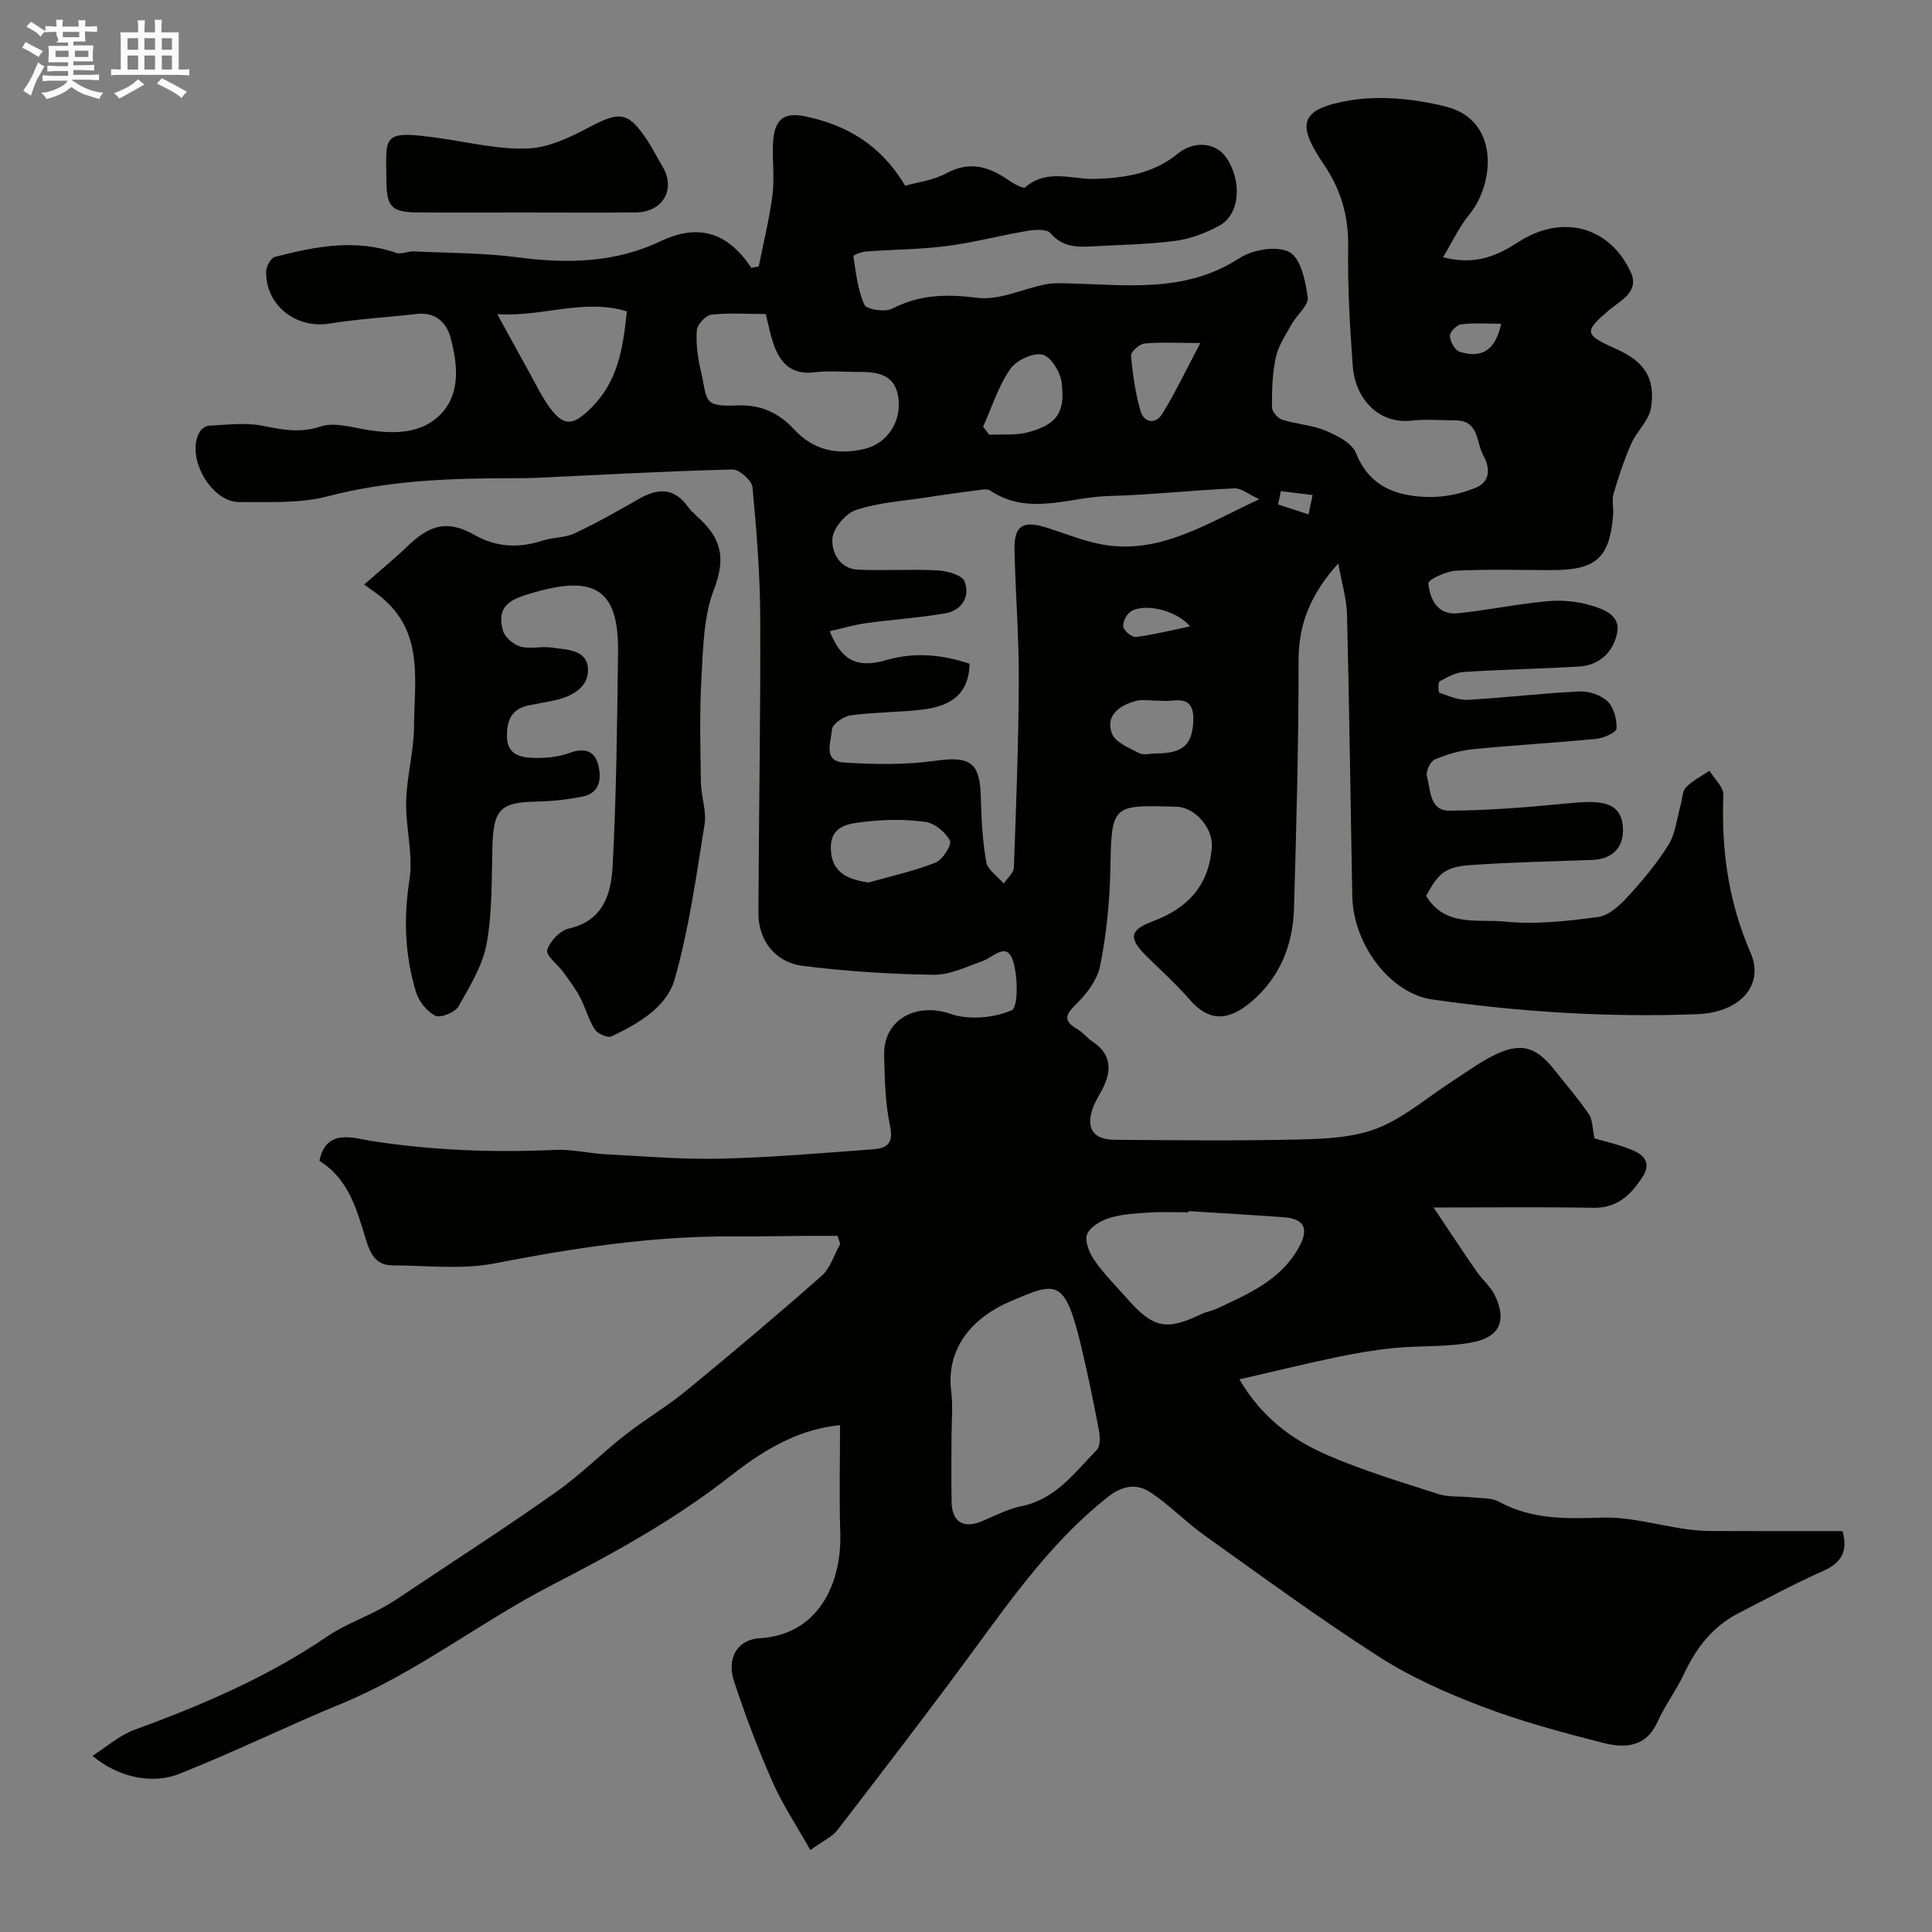 <svg enable-background="new 0 0 400 400" viewBox="0 0 400 400" xmlns="http://www.w3.org/2000/svg"><rect x="0" y="0" width="400" height="400" fill="#808080" stroke="none"/><path d="m6.8 9.5c.6.3 1.3.7 2.1 1.1-.4.4-.7.8-.9 1.2-.7-.4-1.3-.8-1.8-1.1s-1.1-.6-1.6-.8c.2-.4.5-.8.7-1.2.4.2.8.5 1.5.8zm.9 6.9c-.3.6-.5 1.1-.7 1.7s-.4 1.1-.6 1.7c-.6-.4-1.1-.7-1.6-1 .7-1 1.2-1.8 1.5-2.4.3-.5.6-1.1.8-1.7.3-.6.5-1.2.8-1.8.3.3.8.6 1.3.8-.7 1.3-1.2 2.2-1.5 2.7zm.1-11c.4.3 1 .7 1.7 1.1-.5.2-.8.6-1.1 1.1-.5-.6-1-1-1.4-1.2s-.9-.6-1.5-.8c.2-.4.5-.7.9-1.1.5.3.9.6 1.4.9zm10.5 13.1c1 .4 2 .6 3.1.7-.4.4-.7.8-.8 1.3-.9-.2-1.9-.6-3-.9-1-.4-2-.9-2.8-1.6-.5.4-1.1.9-1.9 1.3s-1.9.9-3.3 1.2c-.1-.3-.5-.8-1.1-1.3 1 0 2.1-.3 3.2-.8 1.2-.5 1.9-1 2.3-1.7h-3.2c-.4 0-1 0-2 .1v-1.2c1 0 1.7.1 2 .1h3.3v-1h-2.3c-.2 0-.9 0-2 .1v-1.2c1.2 0 1.9.1 2 .1h2.3v-.8h-4.1c0-.7.1-1.2.1-1.6 0-.5 0-1.1-.1-1.8h4.1v-.7h-2.5c1-.6.1-1.1.1-1.6v-.6h-.5c-.4 0-1 0-1.8.1v-1.3c1.2 0 1.9.1 2.1.1h.2c0-.3 0-.8-.1-1.4h1.4c0 .6-.1 1-.1 1.4h3.4c0-.4 0-.8-.1-1.3h1.5c0 .4-.1.9-.1 1.3.7 0 1.5 0 2.5-.1v1.2c-1 0-1.8-.1-2.5-.1v.6c0 .3 0 .8.1 1.5h-2.5v.8h4.1c0 .7-.1 1.3-.1 1.8s0 1 .1 1.5h-4.1v.8h1.4c.8 0 1.8 0 2.9-.1v1.2c-1 0-1.9-.1-2.8-.1h-1.5v1h3.2c.3 0 1 0 2.1-.1v1.2c-1.1 0-1.8-.1-2.1-.1h-3.4l-.1.1c1.4 1 2.4 1.5 3.4 1.9zm-4.1-6.7v-1.3h-2.7v1.3zm2.2-4.1v-1.1h-3.4v1.1zm1.9 4.1v-1.3h-2.8v1.3z" fill="#fcfafa"/><path d="m37 6.7v2.3 5.4c1 0 1.8 0 2.2-.1v1.3c-.6 0-1.5-.1-2.5-.1h-11.9c-.7 0-1.3 0-1.8.1v-1.3c.5 0 1.1.1 2 .1v-5.2c0-1 0-1.8-.1-2.5h3.7c0-1.3 0-2.1-.1-2.5h1.5c0 .4-.1 1.3-.1 2.5h2.2c0-1.2 0-2.1-.1-2.6h1.5c0 .4-.1 1.3-.1 2.6zm-12.3 13.7c-.3-.4-.7-.8-1.1-1.1 1.1-.4 2.1-.9 2.9-1.3.8-.5 1.5-1 2.1-1.6.4.4.9.8 1.3 1.1-2.5 1.4-4.2 2.4-5.2 2.9zm3.9-10.1v-2.4h-2.2v2.4zm0 4.1v-2.9h-2.2v2.9zm3.5-4.1v-2.4h-2.2v2.4zm0 4.1v-2.9h-2.2v2.9zm.4 2.9 1-1.1c.6.3 1.4.7 2.5 1.3s2 1.1 2.7 1.5c-.4.4-.8.8-1.1 1.3-.8-.8-2.5-1.7-5.1-3zm3.1-7v-2.4h-2.1v2.4zm0 4.1v-2.9h-2.1v2.9z" fill="#fcfafa"/><g fill="#010100"><path d="m173.39 255.87c-2.06 0-4.12-.01-6.17 0-5.16.04-10.33.15-15.49.12-16.67-.1-32.99 2.4-49.32 5.58-6.81 1.33-14.07.43-21.12.41-3.29-.01-4.52-2.09-5.47-5.15-1.9-6.14-3.5-12.64-9.69-16.49 1.4-6.81 7.06-4.7 10.69-4.13 12.71 1.98 25.4 2.45 38.21 1.86 3.41-.15 6.85.72 10.29.9 7.95.41 15.91 1.11 23.85.92 10.54-.25 21.07-1.17 31.6-1.94 2.68-.2 4.3-1.09 3.52-4.74-1.02-4.79-1.13-9.82-1.24-14.75-.16-7.46 6.71-10.99 13.75-8.55 3.8 1.32 8.94.85 12.64-.74 1.39-.6 1.33-6.95.31-10.17-1.31-4.17-4.07-.82-6.32-.02-3.33 1.18-6.79 2.89-10.18 2.84-9.03-.14-18.09-.72-27.05-1.85-5.74-.72-9.2-5.32-9.18-10.91.08-20.37.46-40.75.38-61.12-.04-9.03-.75-18.07-1.61-27.06-.13-1.4-2.73-3.71-4.14-3.68-13.54.34-27.08 1.1-40.61 1.73-1.5.07-3 .08-4.5.08-13.02-.01-25.92.4-38.69 3.75-5.81 1.52-12.18 1.14-18.3 1.19-5.91.05-11.19-9.5-8.21-14.52.37-.62 1.26-1.27 1.93-1.3 3.68-.15 7.48-.7 11.02.01 4.13.83 7.82 1.58 12.14.15 2.84-.94 6.45.21 9.67.72 5.64.9 11.4.83 15.36-3.49 3.96-4.33 3.23-10.23 1.85-15.53-.81-3.12-3.1-5.43-6.99-4.99-6.02.69-12.1 1.02-18.07 1.99-6.95 1.12-13.25-3.72-13.15-10.8.01-1.05.99-2.79 1.84-3.01 8.26-2.14 16.58-3.78 25.06-.83 1.05.36 2.42-.35 3.63-.3 7.26.34 14.57.3 21.76 1.25 10.15 1.34 20.05 1.08 29.34-3.34 7.99-3.8 13.96-1.79 18.83 5.49.51-.09 1.02-.18 1.53-.28.97-4.89 2.18-9.75 2.83-14.68.43-3.28.04-6.66.09-9.99.1-5.44 1.83-7.45 6.79-6.39 8.34 1.77 15.48 5.72 20.6 14.34 2.46-.7 5.78-1.08 8.51-2.56 4.92-2.68 8.94-1.35 13.05 1.51 1 .7 2.91 1.73 3.32 1.37 4.53-3.93 9.72-1.56 14.59-1.73 6.15-.22 11.93-1.11 16.97-5.22 3.5-2.86 7.99-2.22 10.04.8 3.34 4.93 2.85 11.75-1.41 14.09-2.8 1.54-6 2.74-9.14 3.16-5.71.75-11.52.81-17.28 1.14-3.18.18-6.13.13-8.55-2.73-.76-.9-3.21-.75-4.79-.48-5.59.93-11.09 2.42-16.7 3.14-5.55.71-11.19.72-16.78 1.13-.91.07-2.58.77-2.55.97.55 3.41.88 6.98 2.28 10.05.46 1 4.27 1.58 5.75.82 5.72-2.95 11.29-3.06 17.61-2.25 4.53.58 9.43-1.85 14.2-2.8 1.5-.3 3.09-.23 4.63-.19 12.1.29 24.29 2.07 35.45-5.22 2.73-1.78 7.78-2.63 10.36-1.26 2.34 1.25 3.35 6.02 3.79 9.38.22 1.67-2.27 3.63-3.34 5.56-1.25 2.25-2.76 4.51-3.29 6.96-.72 3.33-.79 6.84-.77 10.26 0 .88 1.2 2.26 2.13 2.55 2.94.93 6.16 1.08 8.96 2.26 2.38 1 5.45 2.55 6.29 4.63 2.86 7.09 8.52 8.98 15.1 9.11 3.27.06 6.76-.69 9.78-1.95 2.77-1.16 3.05-3.85 1.51-6.62-1.54-2.78-.83-7.28-5.82-7.3-3-.01-6.03-.28-8.99.05-7.29.82-11.78-5.03-12.23-11.2-.61-8.24-1.08-16.53-.96-24.78.1-6.37-1.48-11.84-5.05-17.08-5.69-8.34-4.92-11.4 4.96-13.16 6.52-1.16 13.79-.42 20.29 1.2 11.18 2.78 10.2 15.88 4.84 22.42-2.04 2.49-3.42 5.51-5.4 8.78 6.82 1.78 11.36-.41 15.67-3.19 8.92-5.75 18.75-3.29 23.18 6.24 1.94 4.17-2.22 5.96-4.49 7.91-5.17 4.45-5.21 5.03 1.5 8.03 5.79 2.59 8.17 5.97 7.21 12.16-.41 2.64-2.96 4.87-4.11 7.48-1.47 3.34-2.63 6.84-3.65 10.35-.4 1.38.04 2.99-.09 4.48-.74 8.8-3.54 11.3-12.57 11.31-6.67 0-13.34-.21-19.99.13-2.03.1-5.75 1.87-5.69 2.59.31 3.33 1.88 6.65 6.11 6.22 6.17-.63 12.28-1.92 18.45-2.49 3-.28 6.22 0 9.09.86 2.65.79 6.24 2.04 5.41 5.83-.85 3.88-3.65 6.58-7.89 6.83-7.92.46-15.86.61-23.78 1.12-1.73.11-3.47 1.07-5.04 1.94-.37.2-.31 2.27-.06 2.36 1.91.68 3.95 1.58 5.9 1.47 7.7-.43 15.38-1.37 23.09-1.73 1.95-.09 4.46.73 5.82 2.05 1.3 1.25 1.94 3.73 1.86 5.62-.03.79-2.61 1.98-4.12 2.13-8.51.84-17.06 1.3-25.57 2.15-2.71.27-5.45 1.06-7.96 2.14-.92.39-1.88 2.49-1.61 3.48.75 2.8.55 7.13 4.61 7.11 8.03-.04 16.07-.69 24.06-1.47 6.22-.6 11.42-.97 11.89 4.74.34 4.18-1.99 6.77-6.33 6.93-8.43.32-16.86.47-25.27 1.07-5.18.37-6.56 1.68-9.13 6.35 3.85 6.53 10.76 4.78 16.39 5.35 6.33.65 12.87-.12 19.23-.96 2.19-.29 4.44-2.36 6.08-4.15 3.09-3.37 6.09-6.93 8.49-10.81 1.46-2.36 1.72-5.45 2.51-8.22.36-1.24.32-2.84 1.11-3.66 1.35-1.4 3.21-2.32 4.86-3.44 1.01 1.68 2.95 3.4 2.88 5.03-.45 11.33 1.03 22.11 5.63 32.67 2.92 6.7-2.2 12.35-10.97 12.7-18.4.72-36.73-.45-54.94-3.04-8.73-1.24-16.36-11.44-16.55-21.33-.38-19.43-.61-38.87-1.09-58.3-.08-3.33-1.11-6.64-1.82-10.65-5.58 6.21-8.23 12.38-8.22 20.09.03 17.1-.45 34.2-.94 51.3-.22 7.65-2.94 14.42-8.96 19.47-4.67 3.91-8.65 4.05-12.64-.55-2.77-3.19-5.94-6.03-8.95-9.01-3.74-3.7-3.53-5.39 1.3-7.2 7.26-2.71 11.68-7.43 12.24-15.44.26-3.77-3.4-8.16-7.26-8.28-13.68-.43-13.48-.43-13.77 13.44-.14 6.52-.82 13.11-2.1 19.5-.58 2.9-2.78 5.81-4.99 7.95-2.38 2.31-2.55 3.52.31 5.17 1.13.65 1.95 1.8 3.05 2.52 3.58 2.33 4.14 5.43 2.47 9.12-.74 1.64-1.84 3.14-2.41 4.83-1.38 4.1.18 6.39 4.57 6.42 12.83.1 25.67.24 38.49-.07 5.37-.13 11.09-.41 15.97-2.34 5.46-2.16 10.14-6.27 15.17-9.52 2.73-1.77 5.37-3.71 8.24-5.23 5.86-3.11 9.17-2.37 13.08 2.56 2.44 3.07 5.01 6.05 7.23 9.27.8 1.16.72 2.93 1.17 5.04 2.02.61 5.14 1.26 8.01 2.5 2.23.96 3.81 2.57 1.94 5.47-2.46 3.81-5.26 6.49-10.27 6.4-10.48-.19-20.96-.06-33-.06 3.36 5.01 6.08 9.14 8.89 13.21 1.21 1.75 2.97 3.18 3.85 5.06 2.4 5.1 1.03 8.52-4.62 9.63-5.3 1.04-10.87.66-16.3 1.19-4.05.4-8.09 1.1-12.07 1.94-6.49 1.36-12.93 2.94-19.94 4.55 4.67 8 11.06 12.6 18.29 15.72 7.42 3.21 15.23 5.56 22.95 8.04 2.13.68 4.56.41 6.84.67 1.93.21 4.12.05 5.72.93 6.76 3.69 13.84 3.51 21.26 3.27 5.77-.19 11.59 1.56 17.39 2.38 1.8.25 3.62.38 5.43.39 8.98.04 17.96.02 26.99.02 1.17 4.3-.29 6.6-4.08 8.28-5.95 2.65-11.7 5.75-17.49 8.73-5.34 2.75-8.75 7.2-11.26 12.57-1.59 3.4-3.92 6.45-5.45 9.86-2.46 5.49-6.98 5.53-11.53 4.35-8.32-2.15-16.68-4.37-24.69-7.42-7.39-2.81-14.78-6.07-21.41-10.32-12.35-7.91-24.2-16.61-36.15-25.13-3.86-2.75-7.21-6.25-11.14-8.89-2.88-1.94-5.85-1.52-8.93.91-11.25 8.9-19.44 20.38-27.81 31.78-9.19 12.52-18.66 24.84-28.14 37.15-1.11 1.45-3.03 2.28-5.63 4.16-2.85-5.06-5.74-9.38-7.81-14.06-3.01-6.83-5.68-13.84-8-20.93-1.52-4.64.62-8.59 5.31-8.86 12.24-.7 17.04-11.47 16.7-21.83-.24-7.31-.05-14.63-.05-22.29-9.21.9-16.45 5.64-22.96 10.73-11.4 8.93-23.93 15.79-36.66 22.36-14.85 7.66-28.06 18.18-43.63 24.59-11.29 4.65-22.27 10.05-33.62 14.54-5.82 2.3-12.92.48-17.9-3.76 3.04-1.93 5.61-4.25 8.62-5.35 13.98-5.12 27.58-10.91 39.96-19.35 3.48-2.37 7.58-3.84 11.31-5.87 2.29-1.25 4.44-2.74 6.61-4.19 9.88-6.6 19.87-13.04 29.56-19.91 5-3.54 9.37-7.96 14.21-11.75 4.1-3.22 8.65-5.88 12.68-9.19 9.46-7.76 18.82-15.65 27.99-23.74 1.81-1.6 2.59-4.35 3.85-6.57-.13-.58-.34-1.16-.55-1.73zm87.34-152.51c-2.27-1.03-3.74-2.32-5.15-2.25-8.72.39-17.41 1.35-26.12 1.59-8.15.23-16.54 4.19-24.47-1.15-.44-.29-1.2-.25-1.78-.17-3.86.51-7.72 1.03-11.56 1.63-4.83.74-9.83 1.04-14.41 2.57-2.15.72-4.74 3.77-4.9 5.93-.21 2.8 1.49 6.28 5.36 6.44 5.49.23 11.02-.15 16.5.15 1.95.11 5.04.99 5.52 2.29 1.14 3.11-.54 5.99-4 6.59-5.45.94-10.99 1.29-16.48 2.05-2.47.34-4.88 1.08-7.45 1.66 2.43 6.07 5.65 7.74 11.74 5.97 5.99-1.74 11.65-1.08 17.21.75-.14 6.75-4.47 8.89-9.9 9.52-4.9.57-9.88.51-14.76 1.18-1.46.2-3.79 1.86-3.84 2.95-.12 2.39-1.98 6.51 2.44 6.8 6.29.42 12.74.52 18.96-.35 7.06-.99 9.23.25 9.41 7.2.12 4.6.35 9.24 1.14 13.75.29 1.65 2.37 2.99 3.63 4.47.73-1.11 2.05-2.2 2.09-3.33.48-12.92.97-25.85 1.02-38.77.04-8.96-.68-17.92-.89-26.88-.12-5.12 1.7-6.27 6.61-4.72 4.16 1.31 8.28 3.06 12.55 3.66 11.4 1.6 20.69-4.51 31.53-9.53zm-63.73 194.19c0 4.49-.08 8.98.02 13.47.09 4.2 2.59 5.57 6.49 3.85 2.66-1.17 5.34-2.5 8.15-3.08 7.02-1.47 10.89-7 15.43-11.61.75-.76.67-2.72.43-4.03-1.09-5.74-2.26-11.47-3.61-17.15-3.47-14.58-5.12-13.7-15.04-9.42-6.7 2.89-13.12 8.92-11.93 18.49.39 3.12.06 6.32.06 9.48zm49.06-46.8c-.01.08-.01.17-.02.25-2.66 0-5.34-.13-7.99.04-2.77.18-5.62.3-8.24 1.09-1.82.55-4.13 1.86-4.73 3.41-.55 1.43.47 3.92 1.53 5.43 1.96 2.82 4.45 5.27 6.73 7.87 5.44 6.17 8.12 6.71 15.37 3.24 1.02-.49 2.19-.66 3.21-1.14 6.52-3.04 13.2-5.87 16.96-12.62 2.17-3.89 1.23-5.97-3.07-6.3-6.57-.49-13.16-.85-19.75-1.27zm-87.52-185.74c-3.99 0-7.67-.27-11.27.15-1.16.14-2.9 2.01-3 3.2-.21 2.71.17 5.55.79 8.23 1.49 6.38.3 7.66 7.61 7.35 4.86-.21 8.61 1.57 11.79 5.01 4.02 4.35 9.01 5.3 14.56 3.98 4.7-1.11 7.79-5.77 6.93-10.85-.84-4.96-4.82-5.1-8.74-5.08-2.83.01-5.69-.29-8.47.07-4.88.64-7.28-1.92-8.65-6.03-.62-1.84-.98-3.76-1.55-6.03zm-55.59.02c2.41 4.4 4.49 8.22 6.6 12.02 1.33 2.4 2.53 4.9 4.11 7.12 3.12 4.38 5.11 3.87 8.7.32 5.47-5.42 6.62-12.07 7.42-20.03-8.93-2.73-17.7 1.24-26.83.57zm76.88 117.68c4.64-1.32 9.4-2.35 13.87-4.12 1.46-.58 3.41-3.69 2.97-4.54-.9-1.74-3.12-3.6-5.02-3.87-4.09-.58-8.35-.54-12.46-.06-3.22.38-7.3.61-7.17 5.63.1 4.24 2.6 6.26 7.81 6.96zm23.71-94.35c.43.55.86 1.1 1.29 1.65 2.7-.14 5.51.17 8.06-.52 6.63-1.77 7.54-4.82 6.92-10.25-.25-2.18-2.28-5.48-4.01-5.83-2-.42-5.45 1.23-6.69 3.06-2.44 3.57-3.78 7.88-5.57 11.89zm37.3 56.74c-2.6 0-4.37-.37-5.9.08-3.25.94-6.12 3.03-4.72 6.71.69 1.81 3.54 2.95 5.6 4.03.91.48 2.29.09 3.45.08 5.64-.02 7.51-1.79 7.78-6.49.37-6.2-4.09-4.11-6.21-4.41zm7.68-74.09c-5.06 0-8.35-.21-11.6.12-1.04.11-2.82 1.73-2.75 2.53.33 3.83.9 7.69 1.94 11.37.7 2.48 3.09 2.93 4.47.71 2.74-4.38 4.96-9.1 7.94-14.73zm-2.14 58.68c-2.99-3.61-10.03-4.9-12.48-2.92-.8.65-1.54 2.21-1.31 3.08.24.89 1.8 2.13 2.63 2.02 3.56-.44 7.06-1.33 11.16-2.18zm64.42-62.66c-3.16 0-5.77-.22-8.3.12-.92.12-2.36 1.63-2.32 2.44.06 1.15 1.06 2.94 2.03 3.24 4.22 1.33 7.34.07 8.59-5.8zm-45.61 34.66c-.19.92-.38 1.83-.58 2.75 2.1.69 4.2 1.37 6.31 2.06.28-1.34.56-2.67.84-4.01-2.19-.27-4.38-.53-6.57-.8z"/><path d="m75.4 121.02c3.34-2.94 6.34-5.4 9.13-8.08 4.57-4.38 8.24-5.28 13.65-2.22 4.68 2.65 9.25 2.79 14.19 1.2 2.15-.69 4.63-.57 6.63-1.51 4.5-2.12 8.85-4.58 13.16-7.06 3.88-2.23 7.27-2.53 10.22 1.5.97 1.33 2.35 2.35 3.49 3.57 3.85 4.1 4.06 8.12 1.94 13.64-2.15 5.61-2.23 12.11-2.58 18.26-.41 7.18-.23 14.41-.12 21.61.04 2.93 1.21 5.96.76 8.77-1.73 10.75-3.22 21.63-6.19 32.06-1.65 5.79-7.55 9.18-13.06 11.81-.8.38-2.89-.54-3.48-1.45-1.31-2.02-1.91-4.48-3.05-6.64-.96-1.82-2.22-3.49-3.43-5.17-1.16-1.6-3.69-3.49-3.37-4.6.53-1.82 2.66-4.06 4.5-4.47 7.19-1.63 8.75-7.3 9.05-12.96.78-14.74.93-29.52 1.12-44.29.16-12.77-4.7-15.99-17.27-12.36-4.35 1.25-8.13 2.4-6.56 7.92.39 1.38 2.17 2.9 3.61 3.31 2.01.57 4.33-.11 6.45.21 3.12.46 7.48.36 7.55 4.57.07 3.74-3.39 5.61-6.99 6.37-1.75.37-3.51.68-5.27 1.03-3.59.72-4.58 3.14-4.52 6.49.06 3.72 2.79 4.28 5.37 4.38 2.57.1 5.32-.18 7.71-1.06 2.99-1.1 5.06-.34 5.78 2.37.74 2.75.53 5.95-3.19 6.7-3.19.64-6.49.98-9.75 1.05-7.23.15-8.71 1.65-8.92 9.08-.2 6.77 0 13.64-1.19 20.25-.83 4.58-3.48 8.92-5.85 13.06-.71 1.25-3.71 2.47-4.79 1.93-1.75-.86-3.42-2.99-4.01-4.92-2.29-7.57-2.6-15.22-1.35-23.19.82-5.25-.81-10.84-.68-16.26.13-5.22 1.61-10.41 1.63-15.61.04-9.01 1.99-18.64-5.87-25.88-1.42-1.34-3.09-2.39-4.45-3.41z"/><path d="m108.66 44c-7.33 0-14.66.04-21.99-.01-5.64-.04-6.63-1.1-6.67-6.64-.08-9.45-1.1-10.49 11.33-8.7 5.99.86 12.03 2.34 17.99 2.09 4.27-.18 8.7-2.29 12.61-4.37 6.37-3.39 8.13-3.3 12.07 2.67 1.16 1.76 2.12 3.66 3.19 5.48 2.77 4.67.06 9.4-5.54 9.46-7.67.08-15.33.02-22.99.02z"/></g></svg>